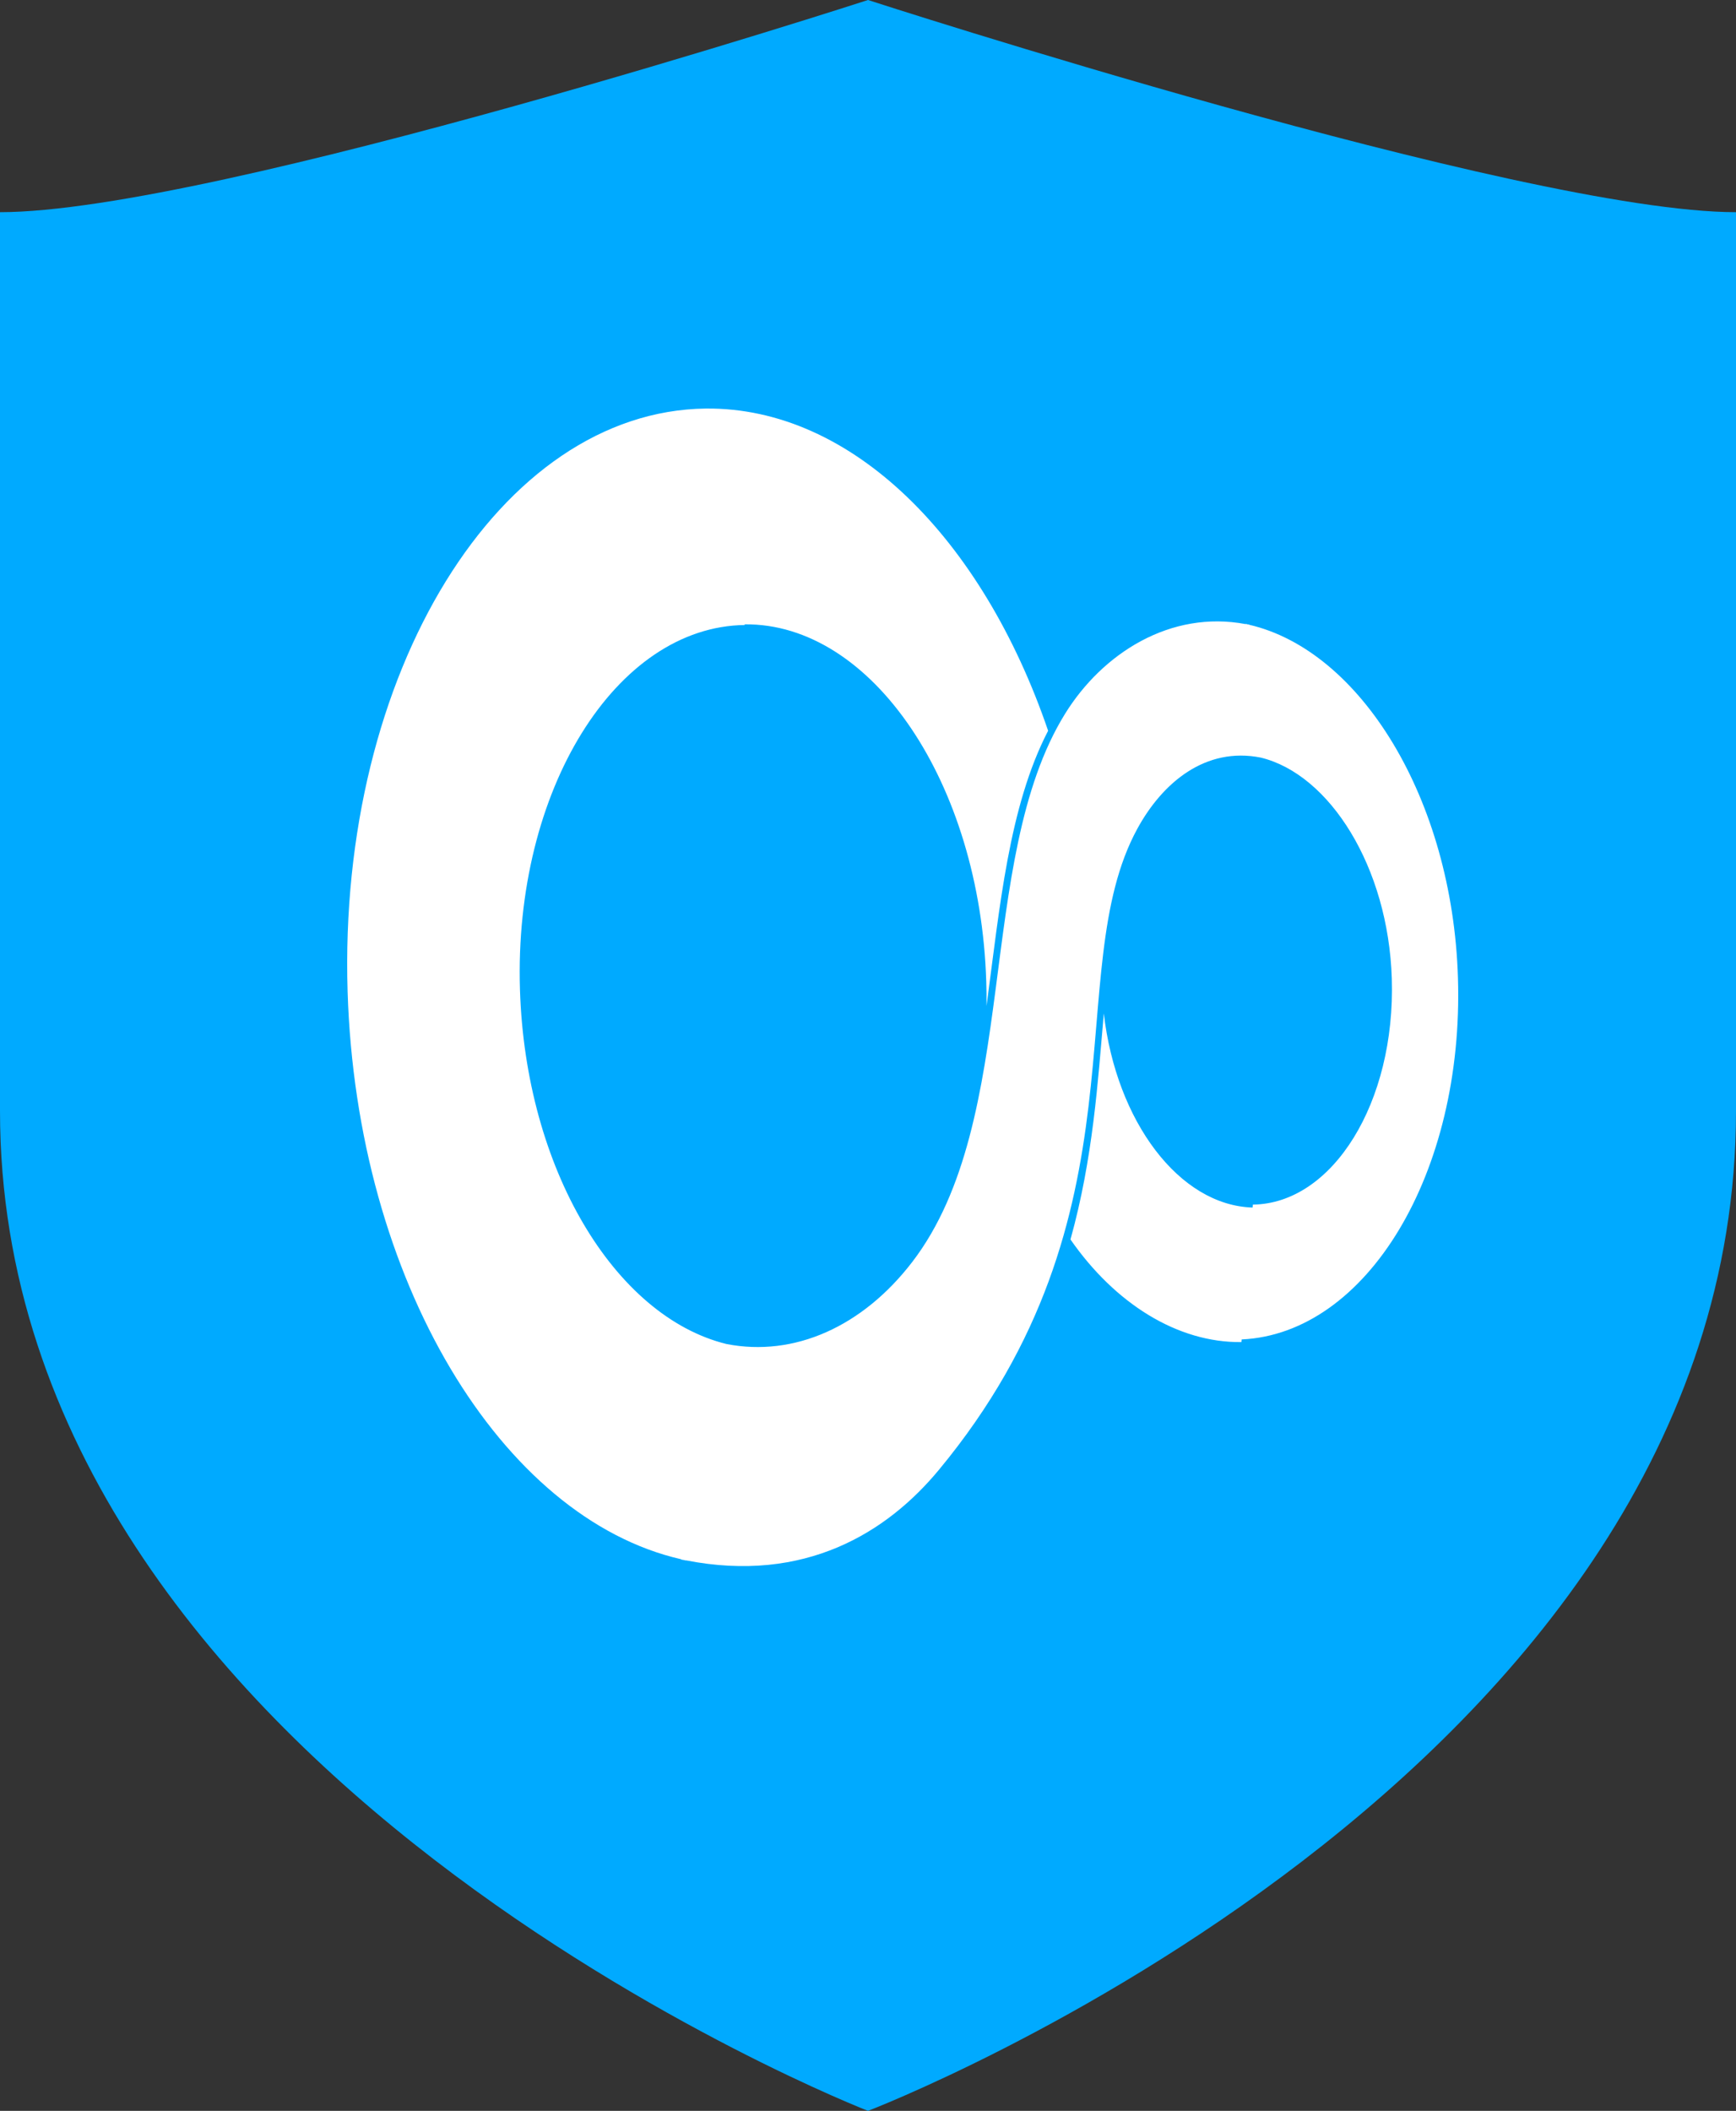 <svg version="1.1" xmlns="http://www.w3.org/2000/svg" viewBox="32.00 20.00 116.00 141.00"><rect x="32.00" y="20.00" width="116.00" height="141.00" fill="#333333" stroke="none"/><g id="VPN" stroke="none" stroke-width="1" fill="none" fill-rule="evenodd"><g id="vpn_logo_3_color"><rect id="Rectangle" x="0" y="0" width="180" height="180" rx="40"></rect><g id="vpn_logo" transform="translate(32 20)" fill-rule="nonzero"><path d="M58,141 C58,141 116,118.831 116,74.211 L116,14.173 C101.69,14.173 58,0 58,0 C58,0 14.291,14.173 0,14.173 L0,74.211 C0,118.485 58,141 58,141 Z" id="Shape" fill="#0AF"></path><g id="b-link" transform="translate(23.2 27.29)" fill="#FFF"><path d="M59.772,62.181 C68.129,61.794 74.63,51.083 74.221,38.02 C73.85,26.062 67.707,16.16 60.264,14.441 L60.264,14.427 C60.232,14.418 60.199,14.423 60.172,14.418 L60.042,14.382 L60.042,14.4 C55.026,13.45 50.474,16.338 47.964,20.395 C41.913,30.174 45.05,47.512 37.751,57.014 C34.438,61.326 29.868,63.373 25.339,62.486 C17.869,60.644 11.916,50.783 11.544,38.816 C11.127,25.471 17.975,14.568 26.564,14.459 L26.555,14.414 C35.064,14.327 42.294,25.012 42.702,38.284 C42.72,38.83 42.725,39.375 42.72,39.908 C43.607,33.312 44.21,26.581 46.836,21.523 C42.451,8.692 33.737,-0.1 23.956,-3.23177899e-14 C10.213,0.173 -0.636,17.611 0.028,38.961 C0.631,58.26 10.319,74.116 22.309,76.863 L22.309,76.881 C22.374,76.9 22.444,76.904 22.513,76.918 L22.625,76.95 L22.625,76.936 C30.596,78.501 36.09,75.062 39.542,70.887 C53.731,53.757 47.574,37.629 52.799,28.064 C54.488,24.971 57.36,22.583 61.044,23.315 C65.656,24.434 69.568,30.638 69.8,38.075 C70.059,46.353 65.846,53.107 60.52,53.175 L60.496,53.371 C55.601,53.225 51.393,47.626 50.557,40.408 C50.158,44.965 49.843,50.069 48.33,55.504 C51.3,59.775 55.471,62.408 59.749,62.358 L59.772,62.181 Z" id="b"></path></g></g></g></g></svg>
